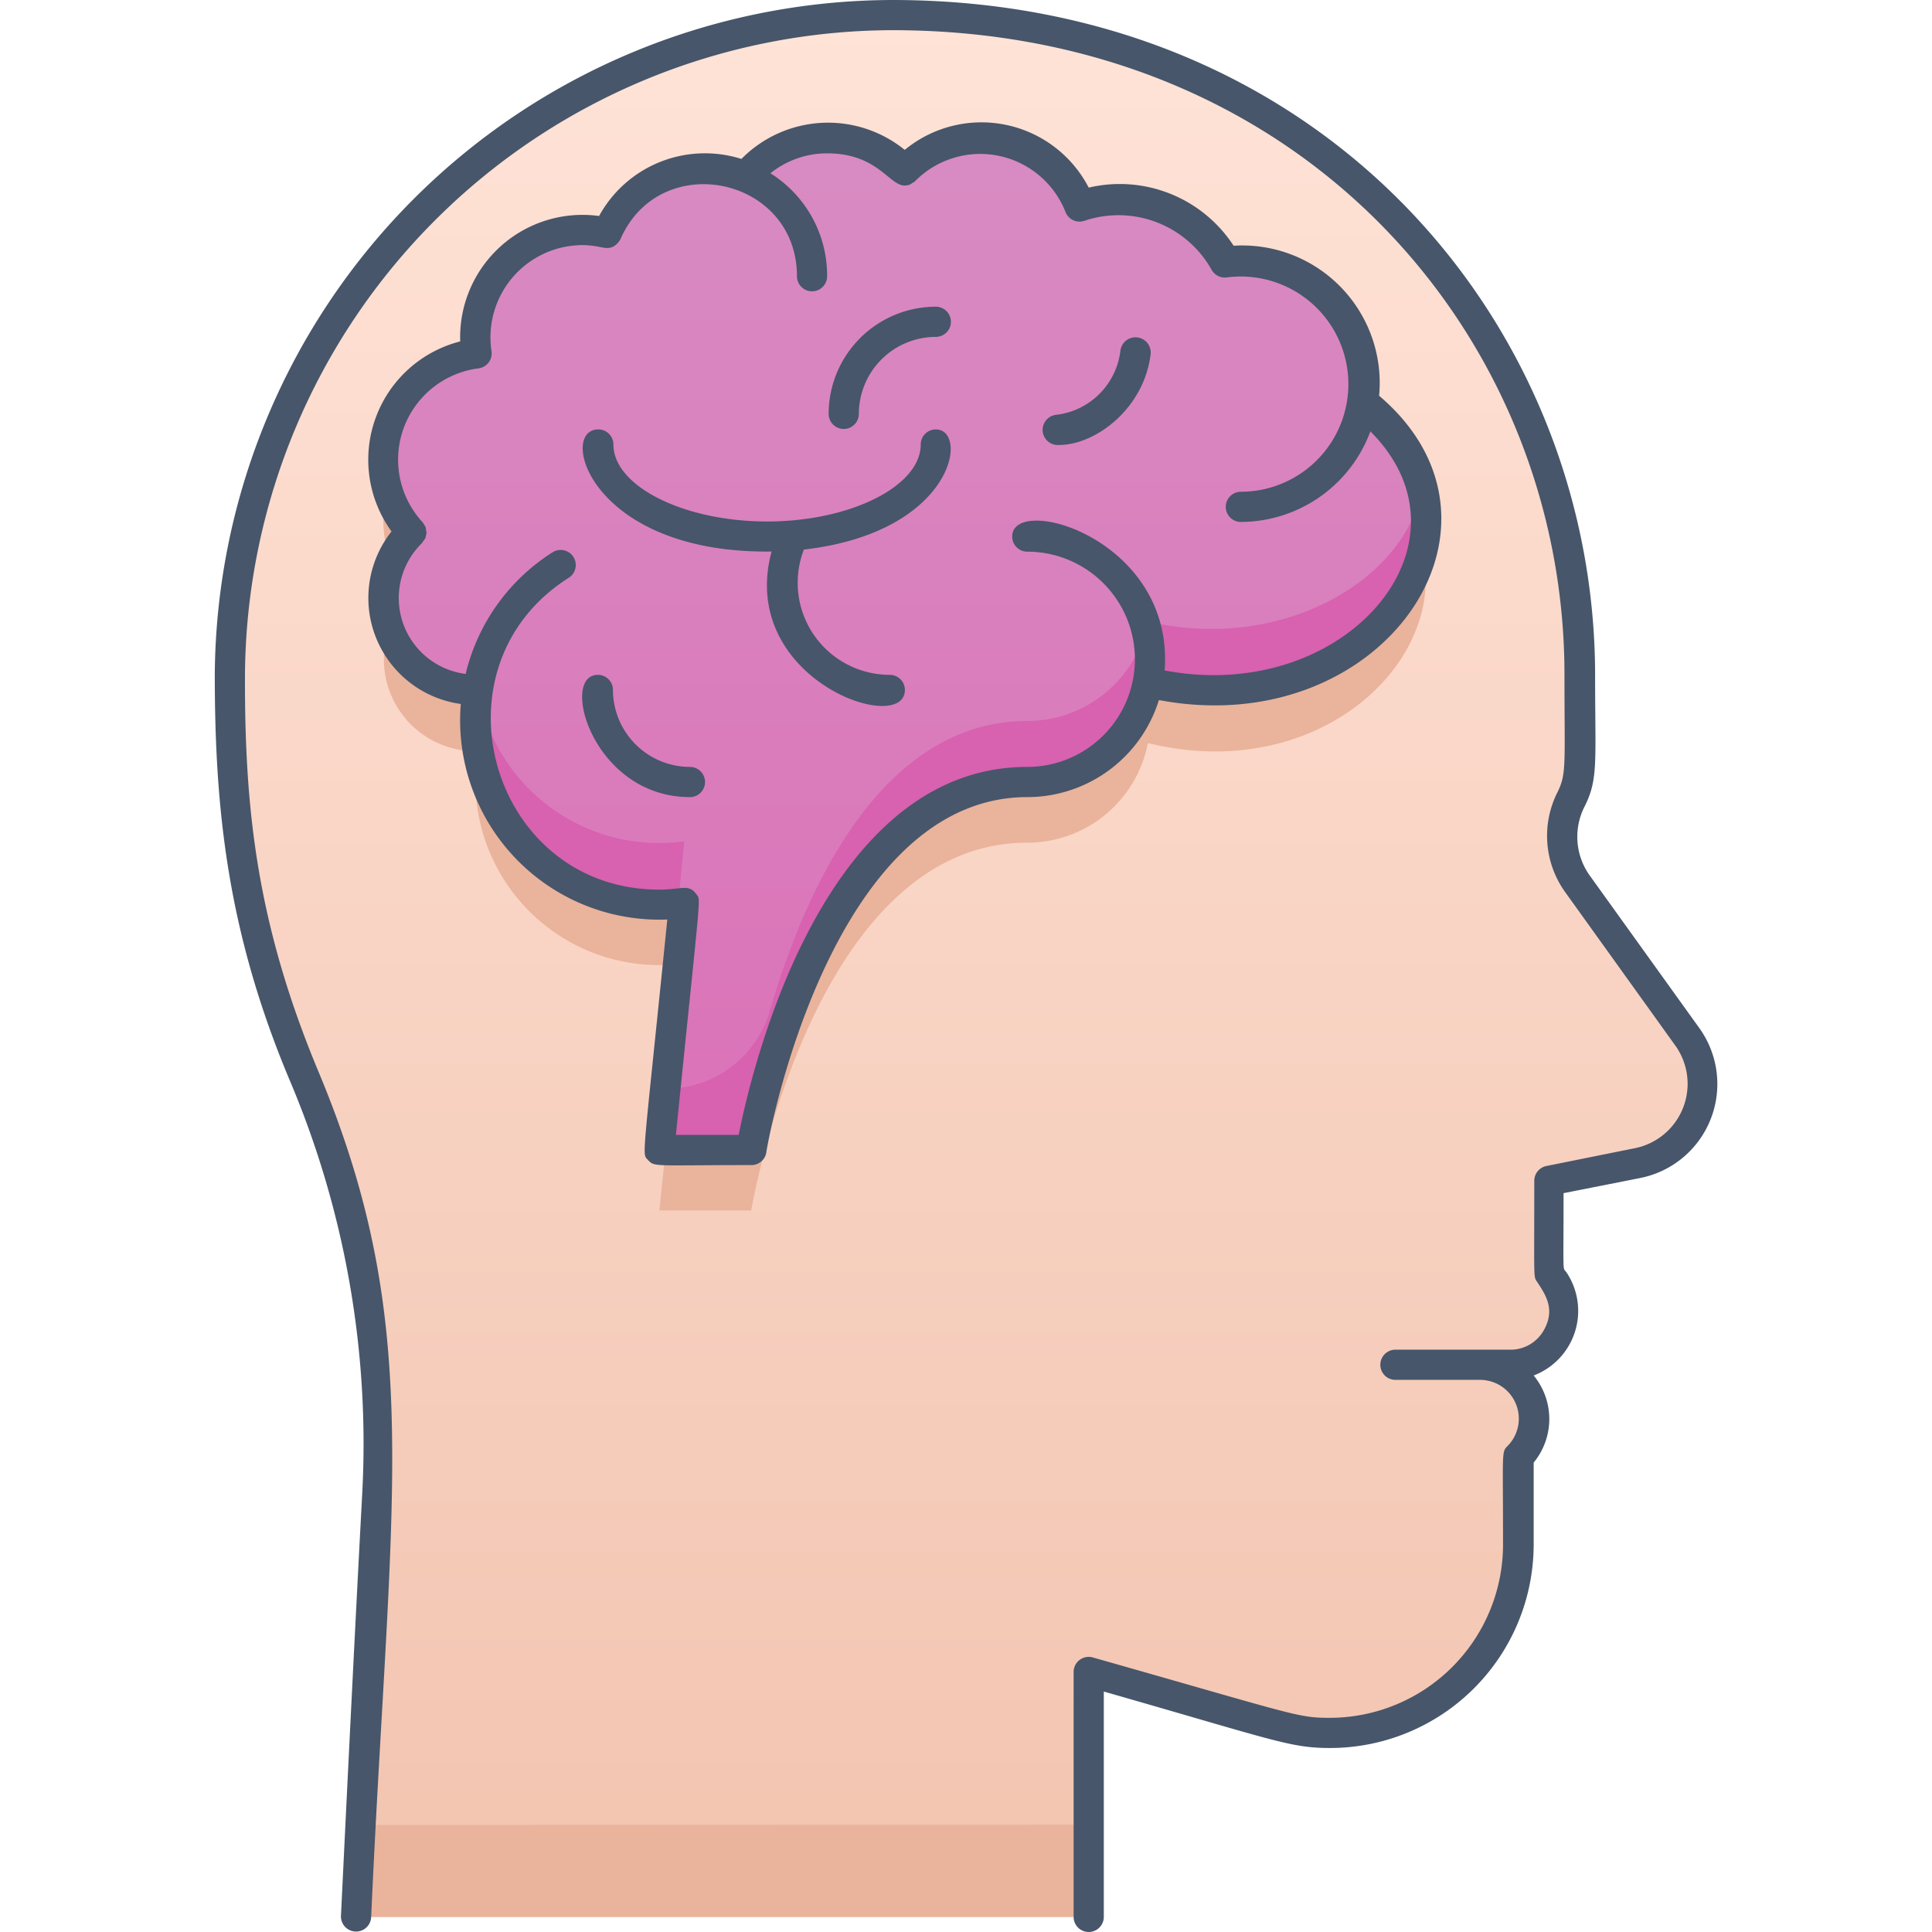 <svg xmlns="http://www.w3.org/2000/svg" xmlns:xlink="http://www.w3.org/1999/xlink" viewBox="0 0 128 128"><defs><style>.cls-1{fill:url(#linear-gradient);}.cls-2{fill:#eab39b;}.cls-3{fill:url(#linear-gradient-2);}.cls-4{fill:#d861b0;}.cls-5{fill:#47566a;}</style><linearGradient id="linear-gradient" x1="64" y1="126.98" x2="64" y2="0.98" gradientUnits="userSpaceOnUse"><stop offset="0" stop-color="#f2c4b0"/><stop offset="1" stop-color="#ffe3d7"/></linearGradient><linearGradient id="linear-gradient-2" x1="59.94" y1="76.2" x2="59.94" y2="9.17" gradientUnits="userSpaceOnUse"><stop offset="0" stop-color="#db72b8"/><stop offset="1" stop-color="#d88bc2"/></linearGradient></defs><title>Brain Head</title><g id="Brain_Head" data-name="Brain Head"><path class="cls-1" d="M112.75,71.82a5.34,5.34,0,0,1-4.29,5.24l-5.87,1.18c0,7-.14,5.87.37,6.64a3.52,3.52,0,0,1-.5,4.54c-1.25,1.21-2.55,1-4.42,1a3.58,3.58,0,0,1,2.52,6.1c0,6,.65,10.32-3.65,14.62a12.44,12.44,0,0,1-12.25,3.17l-12.53-3.58V127H23.58C25,98,27,87.7,20.21,71.37a62.56,62.56,0,0,1-5-24.68c0-13.52,4.27-24.24,12.92-32.86,26.66-26.53,76.45-9.89,76.45,30.89,0,6.06.16,6.91-.48,8.08a5.47,5.47,0,0,0,.34,5.75C112.14,69.24,112.75,69.52,112.75,71.82Z"/><path class="cls-2" d="M76.05,49.23a8.14,8.14,0,0,1-8,6.6c-14.22,0-18.28,24.37-18.28,24.37H43.69l1.64-16.37A12.18,12.18,0,0,1,31.5,51.77c0-2.1.4-2,0-2a6.09,6.09,0,0,1-4.22-10.46A7.1,7.1,0,0,1,31.6,27.45c-1-4.4,3.64-9.32,8.64-8a7.09,7.09,0,0,1,9.18-3.74,7.07,7.07,0,0,1,10.52-.4A7,7,0,0,1,65,13.17c5.21,0,6.38,4.49,6.6,4.49a8,8,0,0,1,9.6,3.72,8.1,8.1,0,0,1,9.08,9.28C100.57,38.67,90.36,52.75,76.05,49.23Z"/><path class="cls-3" d="M76.05,45.23a8.14,8.14,0,0,1-8,6.6c-14.22,0-18.28,24.37-18.28,24.37H43.69l1.64-16.37A12.18,12.18,0,0,1,31.5,47.77c0-2.1.4-2,0-2a6.09,6.09,0,0,1-4.22-10.46A7.1,7.1,0,0,1,31.6,23.45c-1-4.4,3.64-9.32,8.64-8a7.09,7.09,0,0,1,9.18-3.74,7.07,7.07,0,0,1,10.52-.4A7,7,0,0,1,65,9.17c5.21,0,6.38,4.49,6.6,4.49a8,8,0,0,1,9.6,3.72,8.1,8.1,0,0,1,9.08,9.28C100.57,34.67,90.36,48.75,76.05,45.23Z"/><path class="cls-4" d="M31.68,45.74a12.16,12.16,0,0,0,13.65,10l-.4,4.1C37.46,61,30.21,53.82,31.68,45.74Z"/><path class="cls-4" d="M76.05,45.23a8.14,8.14,0,0,1-8,6.6c-14.22,0-18.28,24.37-18.28,24.37H43.69l.4-4.06A7.19,7.19,0,0,0,51,67c2.07-7.15,7-19.23,17.05-19.23a8.15,8.15,0,0,0,8-6.6c8.32,2,16.7-2.24,18.17-8.64C96.23,40.54,86.44,47.79,76.05,45.23Z"/><path class="cls-2" d="M72.13,120.89V127H23.58s.12-2.41.28-6.09Z"/><path class="cls-5" d="M112.59,68.12,105.32,58A4.41,4.41,0,0,1,105,53.4c.9-1.81.68-2.93.68-8.71C105.65,21.62,87.79,0,59.12,0A45,45,0,0,0,14.23,44.69c0,9,.86,17.05,4.9,26.73A61.71,61.71,0,0,1,24,98.92c-.65,12.08-1.4,27.87-1.41,28a1,1,0,0,0,2,.1C25.86,98.77,28.16,87.9,21.1,71,17,61.18,16.2,53.54,16.23,44.7A43,43,0,0,1,59.12,2c27.25,0,44.53,20.43,44.53,42.69,0,6,.15,6.57-.47,7.81a6.4,6.4,0,0,0,.52,6.61L111,69.28a4.35,4.35,0,0,1-2.68,6.79l-5.86,1.18a1,1,0,0,0-.81,1c0,6.56-.06,6.3.17,6.65.59.89,1.22,1.83.49,3.18A2.53,2.53,0,0,1,100,89.42H92.45a1,1,0,0,0,0,2h5.61a2.57,2.57,0,0,1,1.81,4.39c-.4.41-.29.35-.29,6.52A11.49,11.49,0,0,1,88.1,113.81c-2.14,0-2.19-.17-15.7-4a1,1,0,0,0-1.27,1V127a1,1,0,0,0,2,0V112.07c11.4,3.26,12.36,3.74,15,3.74a13.5,13.5,0,0,0,13.48-13.48V96.9a4.54,4.54,0,0,0,0-5.77,4.58,4.58,0,0,0,2.18-6.82c-.28-.41-.2.44-.2-5.26l5.06-1A6.35,6.35,0,0,0,112.59,68.12Z"/><path class="cls-5" d="M70.16,29.48c2.44,0,5.63-2.42,6.07-6a1,1,0,0,0-2-.25A4.85,4.85,0,0,1,70,27.48,1,1,0,0,0,70.16,29.48Z"/><path class="cls-5" d="M76.78,46.38c14.74,2.79,24.73-11.56,14.59-20.16a9.11,9.11,0,0,0-9.64-9.94,9,9,0,0,0-9.6-3.85,8,8,0,0,0-12.19-2.5,8.06,8.06,0,0,0-10.82.6,8,8,0,0,0-9.43,3.78,8.11,8.11,0,0,0-9.2,8.31,8.09,8.09,0,0,0-4.55,12.59,7.09,7.09,0,0,0,4.59,11.43A13.2,13.2,0,0,0,44.21,60.92c-1.65,16.37-1.7,15.47-1.27,15.94s.39.33,6.83.33a1,1,0,0,0,1-.83c0-.24,4.09-23.55,17.3-23.55A9.13,9.13,0,0,0,76.78,46.38Zm-8.72,4.43c-13.53,0-18.24,19.94-19.12,24.38H44.78c1.68-16.64,1.67-15.51,1.35-15.95-.49-.7-1-.3-2.45-.3-11.15,0-15.38-14.72-6-20.66a1,1,0,0,0-1.07-1.69,13.17,13.17,0,0,0-5.76,8.06A5.07,5.07,0,0,1,27.94,36s.22-.31.23-.32.09-.35.09-.37-.06-.36-.06-.38-.2-.33-.21-.34A6.1,6.1,0,0,1,31.74,24.4a1,1,0,0,0,.82-1.16,6.11,6.11,0,0,1,6-7c1.31,0,1.64.43,2.22,0a1.26,1.26,0,0,0,.32-.38c2.63-6.05,11.7-4.15,11.7,2.44a1,1,0,0,0,2,0,8,8,0,0,0-3.76-6.82,6,6,0,0,1,3.77-1.32c3.47,0,4.16,2.32,5.26,2.12a.57.57,0,0,0,.36-.15,1.29,1.29,0,0,0,.16-.09,6.07,6.07,0,0,1,10,2,1,1,0,0,0,1.28.58,7.07,7.07,0,0,1,8.41,3.27,1,1,0,0,0,1,.49,7.13,7.13,0,1,1,.93,14.2,1,1,0,0,0,0,2,9.18,9.18,0,0,0,8.58-6C98.22,36,89.14,46.69,77.16,44.42c.65-8.73-10.1-11.75-10.1-8.87a1,1,0,0,0,1,1,7.13,7.13,0,0,1,0,14.26Z"/><path class="cls-5" d="M62,28.45a1,1,0,0,0-1,1c0,2.76-4.66,5.1-10.18,5.1s-10.18-2.34-10.18-5.1a1,1,0,0,0-1-1c-2.7,0-.53,8.25,11.48,8.09-2.28,8.47,8.83,12.25,8.83,9.17a1,1,0,0,0-1-1,6.1,6.1,0,0,1-5.69-8.3C63.22,35.27,64.23,28.45,62,28.45Z"/><path class="cls-5" d="M62,20.32a7.11,7.11,0,0,0-7.1,7.1,1,1,0,0,0,2,0,5.11,5.11,0,0,1,5.1-5.1A1,1,0,0,0,62,20.32Z"/><path class="cls-5" d="M45.71,50.81a5.11,5.11,0,0,1-5.1-5.1,1,1,0,0,0-1-1c-2.57,0-.33,8.1,6.1,8.1A1,1,0,0,0,45.71,50.81Z"/></g></svg>